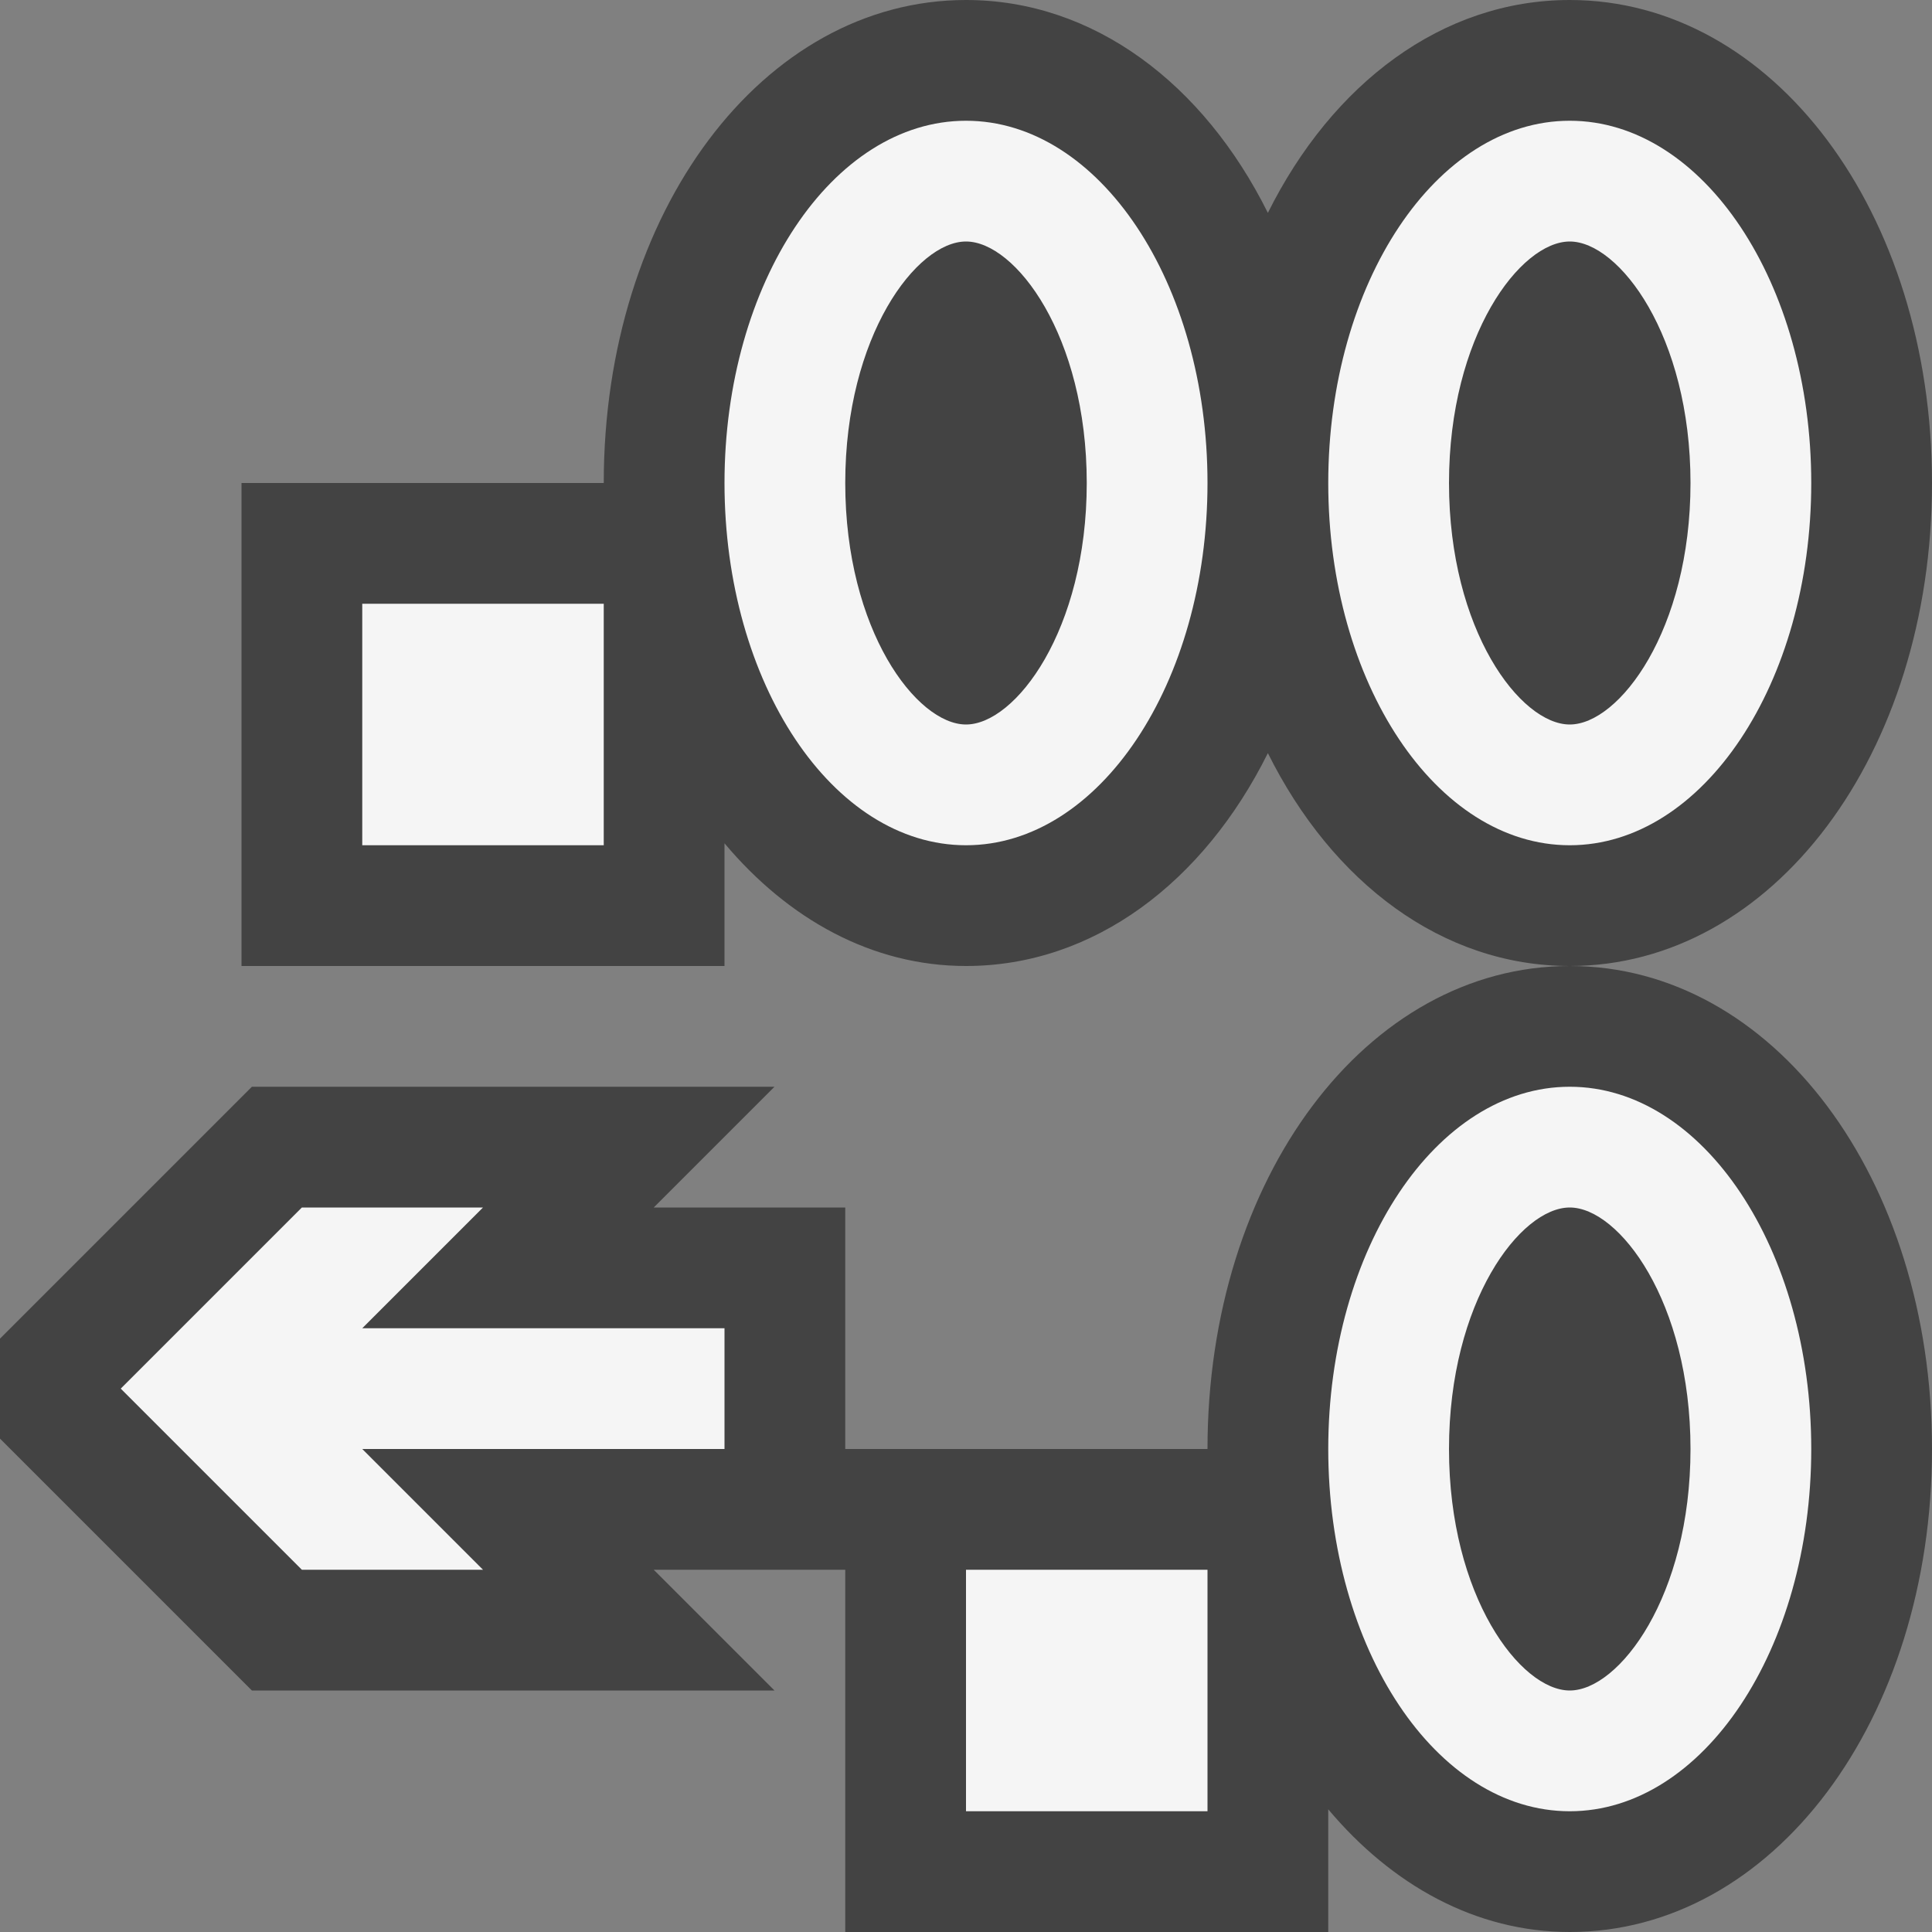 <svg xmlns="http://www.w3.org/2000/svg" viewBox="0 0 16 16"><rect x="0" y="0" width="16" height="16" fill="#808080" stroke="none"/><style>.st0{opacity:0}.st0,.st1{fill:#434343}.st2{fill:#f5f5f5}</style><g id="outline"><path class="st0" d="M0 0h16v16H0z"/><path class="st1" d="M13 8c-1.683 0-3 1.757-3 4H7v-2H5.414l1-1H2.086L0 11.086v.828L2.086 14h4.328l-1-1H7v3h4v-1.016c.527.627 1.221 1.016 2 1.016 1.683 0 3-1.757 3-4 0-2.243-1.317-4-3-4zM16 4c0-2.243-1.317-4-3-4-1.056 0-1.967.692-2.5 1.763C9.967.692 9.056 0 8 0 6.317 0 5 1.757 5 4H2v4h4V6.984C6.527 7.611 7.221 8 8 8c1.056 0 1.967-.692 2.5-1.763C11.033 7.308 11.944 8 13 8c1.683 0 3-1.757 3-4z"/></g><g id="icon_x5F_bg"><path class="st2" d="M8 1C6.896 1 6 2.343 6 4s.896 3 2 3 2-1.343 2-3-.896-3-2-3zm0 5c-.408 0-1-.779-1-2s.592-2 1-2c.408 0 1 .779 1 2s-.592 2-1 2zM13 7c1.104 0 2-1.343 2-3s-.896-3-2-3-2 1.343-2 3 .896 3 2 3zm0-5c.408 0 1 .779 1 2s-.592 2-1 2-1-.779-1-2 .592-2 1-2zM13 9c-1.104 0-2 1.343-2 3s.896 3 2 3 2-1.343 2-3-.896-3-2-3zm0 5c-.408 0-1-.779-1-2s.592-2 1-2 1 .779 1 2-.592 2-1 2zM3 5h2v2H3zM8 13h2v2H8zM4 10H2.5L1 11.5 2.5 13H4l-1-1h3v-1H3z"/></g></svg>